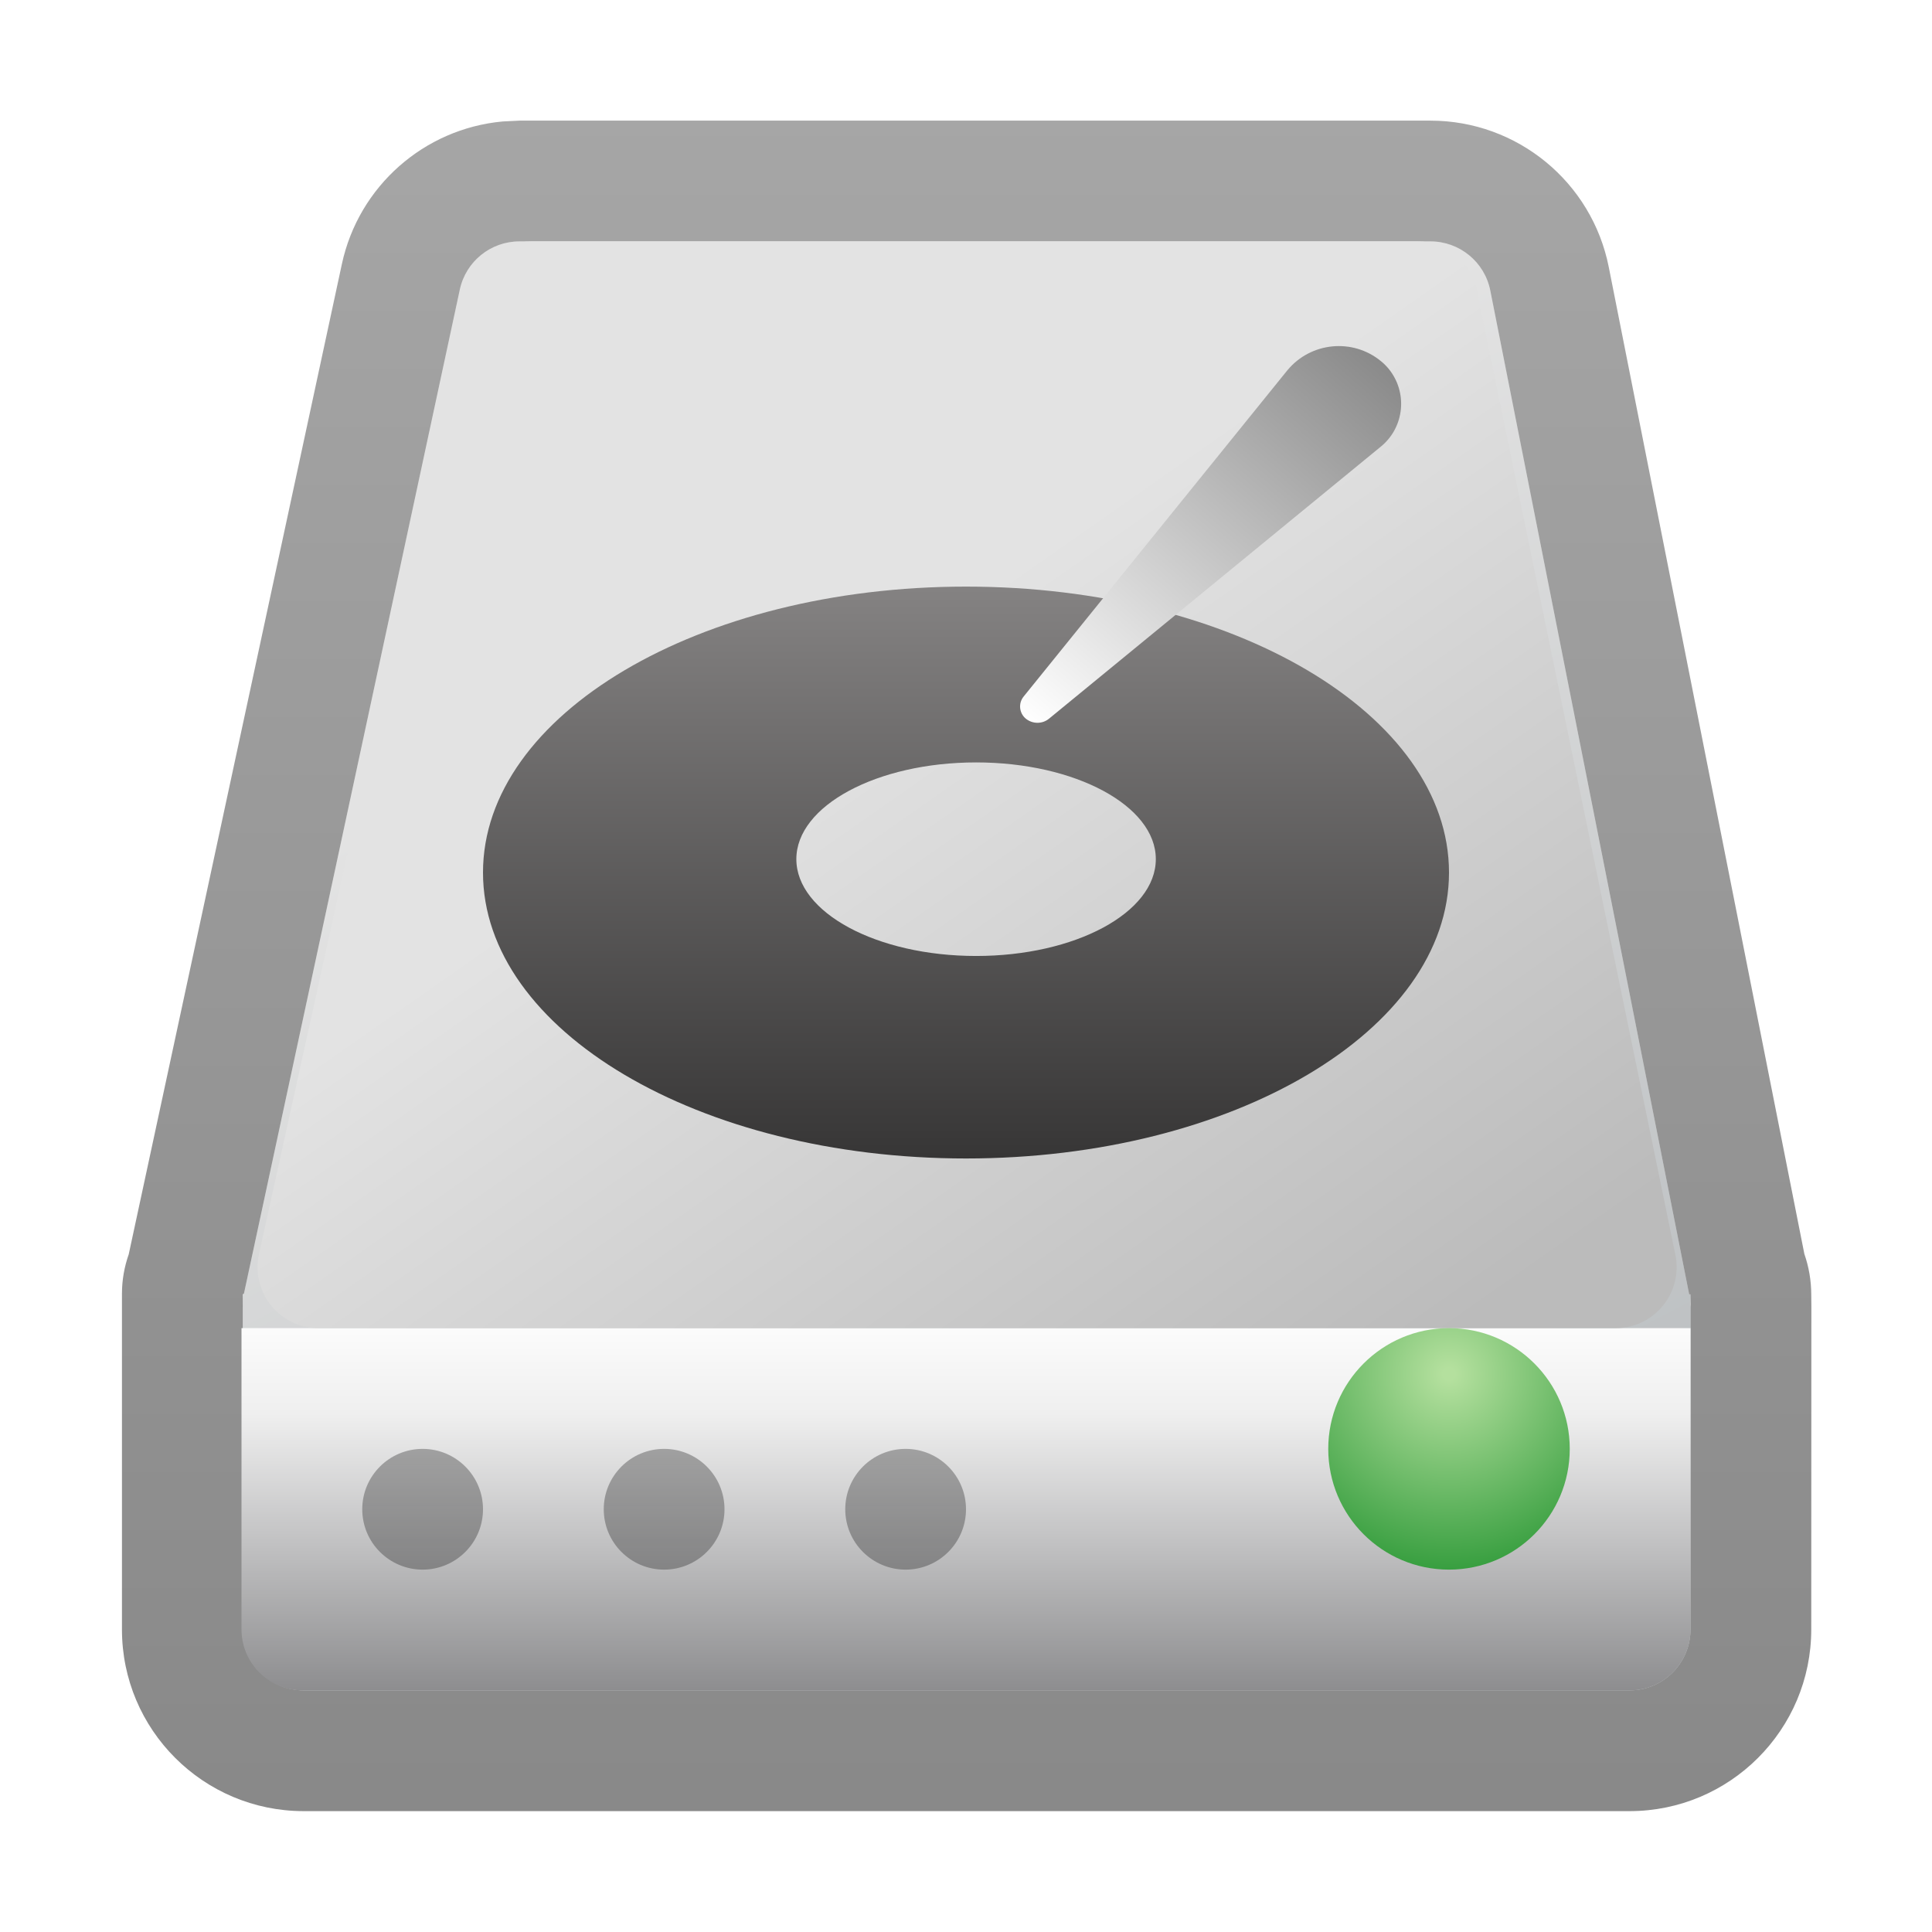 <svg xmlns="http://www.w3.org/2000/svg" width="16" height="16" viewBox="0 0 16 16">
  <defs>
    <linearGradient id="gparted-a" x1="50%" x2="99.939%" y1="17.637%" y2="114.033%">
      <stop offset="0%" stop-color="#E3E3E3"/>
      <stop offset=".919%" stop-color="#E3E3E3"/>
      <stop offset="100%" stop-color="#ADB2B5"/>
    </linearGradient>
    <linearGradient id="gparted-b" x1="50%" x2="50%" y1="0%" y2="100%">
      <stop offset="0%" stop-opacity=".35"/>
      <stop offset="100%" stop-opacity=".464"/>
    </linearGradient>
    <linearGradient id="gparted-c" x1="50%" x2="50%" y1="-6.672%" y2="136.198%">
      <stop offset="0%" stop-color="#FFF"/>
      <stop offset="21.213%" stop-color="#EFEFEF"/>
      <stop offset="100%" stop-color="#5F5F62"/>
    </linearGradient>
    <linearGradient id="gparted-d" x1="50%" x2="100%" y1="31.766%" y2="86.502%">
      <stop offset="0%" stop-color="#E3E3E3"/>
      <stop offset=".919%" stop-color="#E3E3E3"/>
      <stop offset="100%" stop-color="#BBB"/>
    </linearGradient>
    <linearGradient id="gparted-e" x1="50%" x2="50%" y1="-27.879%" y2="177.604%">
      <stop offset="0%" stop-opacity=".297"/>
      <stop offset="100%" stop-opacity=".273"/>
    </linearGradient>
    <linearGradient id="gparted-f" x1="50%" x2="50%" y1="-29.937%" y2="177.604%">
      <stop offset=".992%" stop-opacity=".297"/>
      <stop offset="100%" stop-opacity=".273"/>
    </linearGradient>
    <radialGradient id="gparted-g" cx="50%" cy="18.931%" r="100%" fx="50%" fy="18.931%">
      <stop offset="2.576%" stop-color="#B4E09E"/>
      <stop offset="100%" stop-color="#1A8F29"/>
    </radialGradient>
    <filter id="gparted-h" width="100%" height="100%" x="0%" y="0%" filterUnits="objectBoundingBox">
      <feGaussianBlur in="SourceGraphic"/>
    </filter>
    <linearGradient id="gparted-i" x1="50%" x2="50%" y1="-1.22%" y2="101.219%">
      <stop offset="0%" stop-color="#858383"/>
      <stop offset="100%" stop-color="#363535"/>
    </linearGradient>
    <linearGradient id="gparted-j" x1="50%" x2="50%" y1="100%" y2="-9.369%">
      <stop offset="0%" stop-color="#FFF"/>
      <stop offset="99.081%" stop-color="gray"/>
      <stop offset="100%" stop-color="#E3E3E3"/>
    </linearGradient>
  </defs>
  <g fill="none" fill-rule="evenodd" transform="translate(1.631 1.76)">
    <path fill="url(#gparted-a)" d="M10.215,0.239 C10.456,0.239 10.664,0.409 10.711,0.646 L12.358,8.959 L12.369,8.959 L12.368,9.043 C12.37,9.056 12.37,9.058 12.37,9.061 L12.369,11.734 C12.369,12.013 12.143,12.239 11.864,12.239 L0.884,12.239 C0.605,12.239 0.379,12.013 0.379,11.734 L0.378,9.072 C0.377,9.068 0.377,9.064 0.377,9.061 L0.378,9.034 L0.379,8.959 C0.388,8.958 0.388,8.956 0.389,8.954 L2.177,0.638 C2.227,0.405 2.433,0.239 2.671,0.239 L10.215,0.239 Z"/>
    <path fill="url(#gparted-b)" fill-rule="nonzero" d="M2.671,-0.761 L2.531,-0.754 C1.882,-0.694 1.339,-0.219 1.2,0.428 L-0.565,8.628 C-0.601,8.73 -0.621,8.84 -0.621,8.954 L-0.621,11.735 C-0.621,12.565 0.053,13.239 0.884,13.239 L11.864,13.239 C12.695,13.239 13.369,12.565 13.369,11.734 L13.37,9.062 L13.369,8.963 C13.369,8.845 13.349,8.731 13.312,8.625 L11.692,0.451 C11.552,-0.253 10.934,-0.761 10.215,-0.761 L2.671,-0.761 Z M10.215,0.239 C10.456,0.239 10.664,0.409 10.711,0.646 L12.358,8.959 L12.369,8.959 L12.37,9.061 L12.369,11.734 C12.369,12.013 12.143,12.239 11.864,12.239 L0.884,12.239 C0.605,12.239 0.379,12.013 0.379,11.734 L0.379,8.959 L0.389,8.954 L2.177,0.638 C2.227,0.405 2.433,0.239 2.671,0.239 L10.215,0.239 Z"/>
    <path fill="url(#gparted-c)" d="M0.369,9.239 L12.369,9.239 L12.369,11.734 C12.369,12.013 12.143,12.239 11.864,12.239 L0.874,12.239 C0.595,12.239 0.369,12.013 0.369,11.734 L0.369,9.239 Z"/>
    <path fill="url(#gparted-d)" d="M2.771,0.239 L10.105,0.239 C10.344,0.239 10.551,0.408 10.599,0.642 L12.244,8.632 C12.3,8.905 12.124,9.173 11.851,9.229 C11.818,9.236 11.783,9.239 11.749,9.239 L1.007,9.239 C0.728,9.239 0.502,9.013 0.502,8.734 C0.502,8.698 0.506,8.661 0.514,8.625 L2.278,0.635 C2.329,0.404 2.534,0.239 2.771,0.239 Z"/>
    <path fill="url(#gparted-e)" fill-rule="nonzero" d="M5.869,10.239 C6.145,10.239 6.369,10.463 6.369,10.739 C6.369,11.015 6.145,11.239 5.869,11.239 C5.593,11.239 5.369,11.015 5.369,10.739 C5.369,10.463 5.593,10.239 5.869,10.239 Z"/>
    <path fill="url(#gparted-f)" fill-rule="nonzero" d="M3.869 10.239C4.145 10.239 4.369 10.463 4.369 10.739 4.369 11.015 4.145 11.239 3.869 11.239 3.593 11.239 3.369 11.015 3.369 10.739 3.369 10.463 3.593 10.239 3.869 10.239zM1.869 10.239C2.145 10.239 2.369 10.463 2.369 10.739 2.369 11.015 2.145 11.239 1.869 11.239 1.593 11.239 1.369 11.015 1.369 10.739 1.369 10.463 1.593 10.239 1.869 10.239z"/>
    <circle cx="10.369" cy="10.239" r="1" fill="url(#gparted-g)" filter="url(#gparted-h)"/>
    <path fill="url(#gparted-i)" fill-rule="nonzero" d="M4.714,0.945 C2.504,0.945 0.714,2.005 0.714,3.313 C0.714,4.621 2.504,5.681 4.714,5.681 C6.923,5.681 8.714,4.621 8.714,3.313 C8.714,2.005 6.923,0.945 4.714,0.945 Z M4.798,2.401 C5.619,2.401 6.286,2.76 6.286,3.202 C6.286,3.645 5.619,4.004 4.798,4.004 C3.976,4.004 3.309,3.645 3.309,3.202 C3.309,2.76 3.976,2.401 4.798,2.401 Z" transform="translate(1.655 2.153)"/>
    <path fill="url(#gparted-j)" d="M8.446,0.723 C8.75,0.731 8.99,0.985 8.982,1.289 C8.982,1.291 8.982,1.292 8.982,1.294 L8.858,4.76 C8.856,4.831 8.798,4.887 8.727,4.887 C8.654,4.886 8.591,4.833 8.579,4.761 L7.983,1.256 C7.941,1.008 8.108,0.772 8.357,0.729 C8.386,0.724 8.416,0.722 8.446,0.723 Z" transform="scale(-1 1) rotate(-41 0 25.386)"/>
  </g>
</svg>
